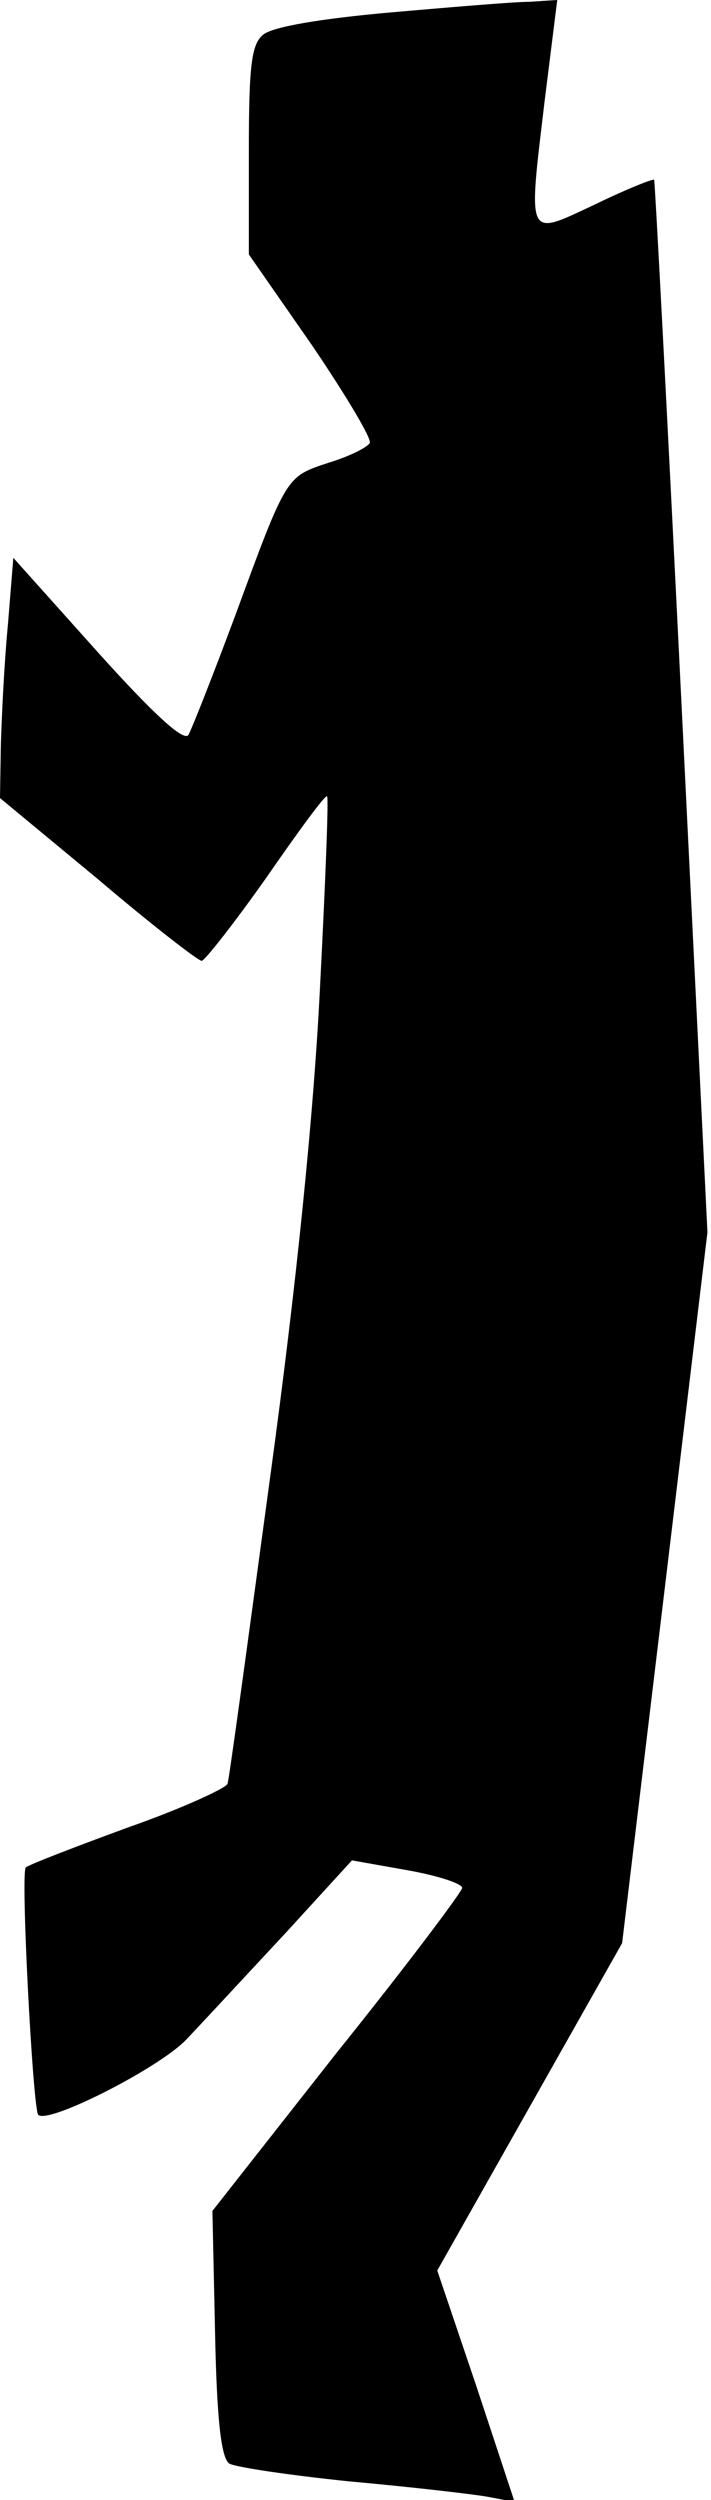 <?xml version="1.0" standalone="no"?>
<!DOCTYPE svg PUBLIC "-//W3C//DTD SVG 20010904//EN"
 "http://www.w3.org/TR/2001/REC-SVG-20010904/DTD/svg10.dtd">
<svg version="1.0" xmlns="http://www.w3.org/2000/svg"
 width="80pt" height="281pt" viewBox="0 0 80 281"
 preserveAspectRatio="xMidYMid meet">
<g transform="translate(0,281) scale(0.1,-0.1)"
fill="#000000" stroke="none">
<path fill="#000000" stroke="none" d="M439 2796 c-78 -7 -132 -16 -143 -25
-13 -11 -16 -34 -16 -130 l0 -117 71 -102 c38 -56 68 -106 65 -110 -3 -5 -23
-15 -46 -22 -48 -16 -47 -13 -105 -171 -25 -67 -49 -128 -53 -135 -5 -8 -39
23 -102 93 l-95 106 -6 -74 c-4 -41 -7 -101 -8 -135 l-1 -61 110 -91 c60 -51
113 -92 117 -92 4 1 37 43 73 94 36 52 66 93 68 91 2 -1 -2 -99 -8 -216 -7
-140 -26 -330 -56 -549 -25 -184 -46 -339 -48 -345 -2 -5 -52 -28 -112 -49
-60 -22 -112 -42 -115 -45 -6 -6 8 -271 14 -278 11 -11 137 53 167 85 19 20
69 74 111 119 l75 82 62 -11 c34 -6 62 -15 62 -20 0 -4 -63 -88 -141 -185
l-140 -178 3 -138 c2 -98 7 -140 16 -146 7 -4 67 -13 135 -20 67 -6 136 -14
154 -17 l32 -6 -43 130 -44 130 104 184 104 184 48 399 48 400 -29 590 c-16
325 -30 591 -31 593 -2 1 -32 -11 -67 -28 -77 -36 -75 -41 -56 118 l14 112
-31 -2 c-17 0 -88 -6 -157 -12z"/>
</g>
</svg>
